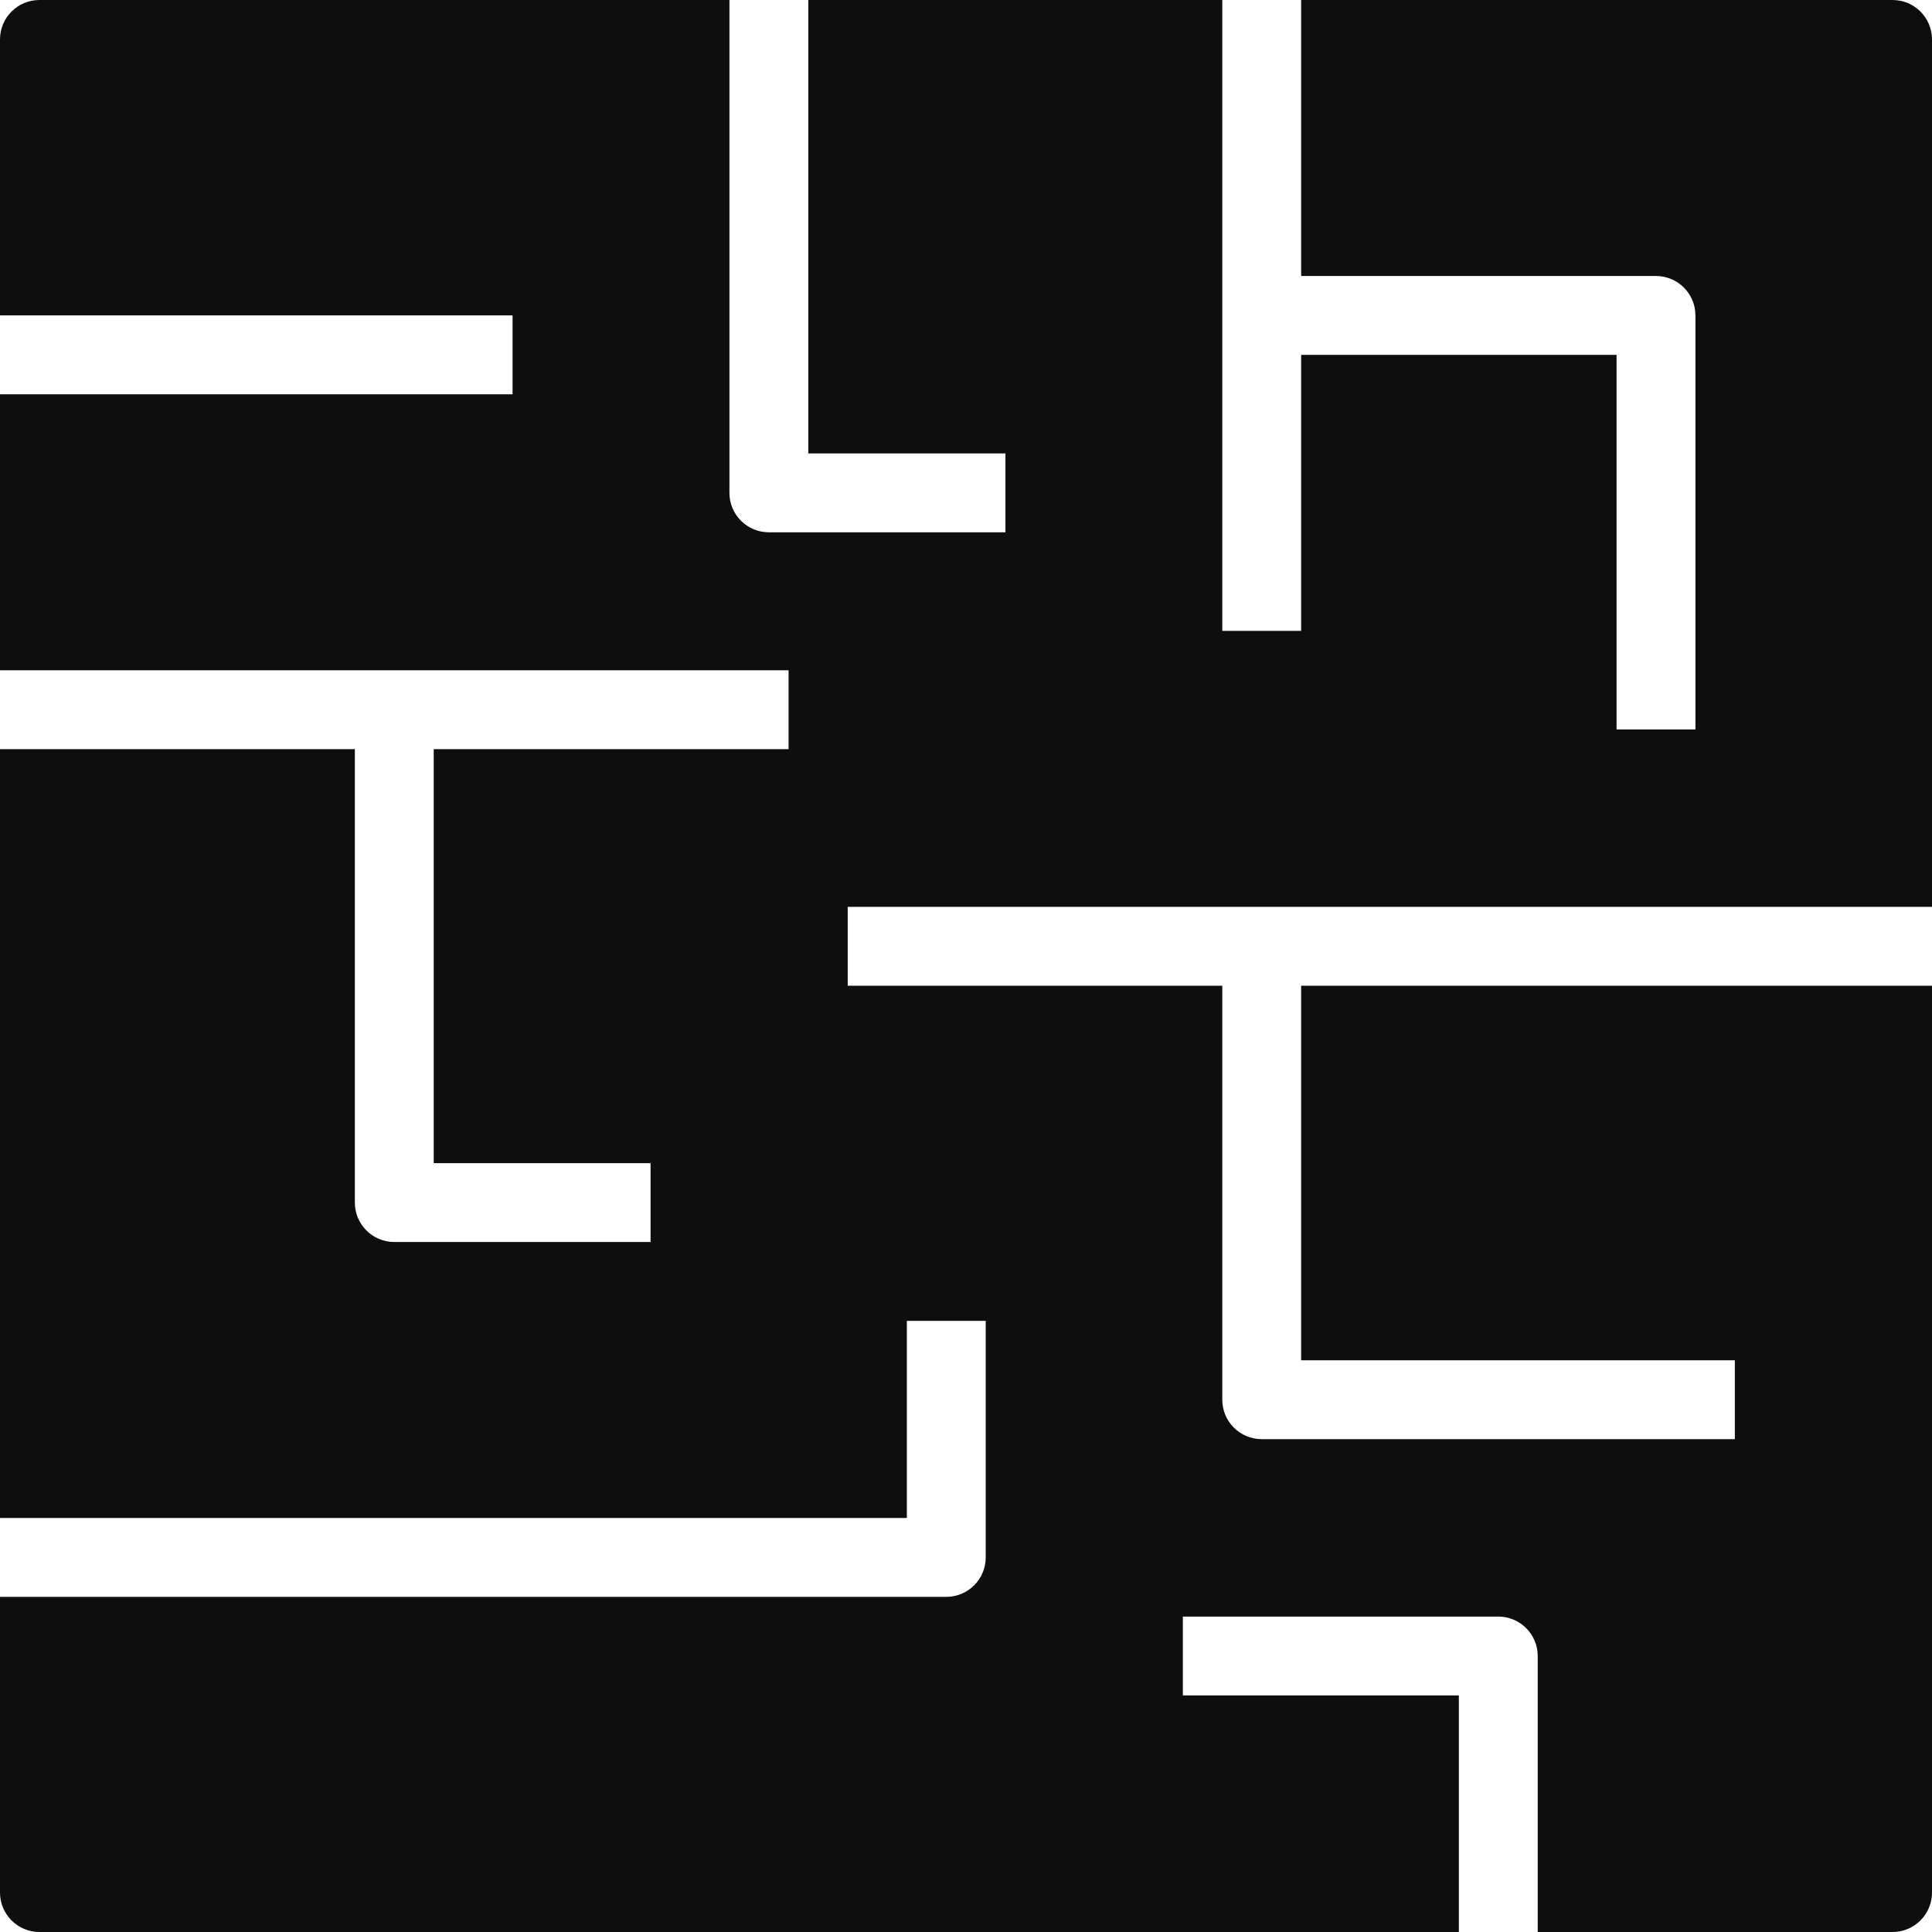 <?xml version="1.0" encoding="iso-8859-1"?>
<!-- Uploaded to: SVG Repo, www.svgrepo.com, Generator: SVG Repo Mixer Tools -->
<svg fill="#0e0e0e" height="800px" width="800px" version="1.1" id="Layer_1" xmlns="http://www.w3.org/2000/svg" xmlns:xlink="http://www.w3.org/1999/xlink" 
	 viewBox="0 0 490 490" xml:space="preserve">
<g>
	<g>
		<path d="M490,230V10c0-5.523-4.477-10-10-10H330v70h90c5.523,0,10,4.478,10,10v105h-20V90h-80v70h-20V0H205v115h50v20h-60
			c-5.523,0-10-4.477-10-10V0H10C4.477,0,0,4.477,0,10v70h130v20H0v70h200v20h-90v105h55v20h-65c-5.523,0-10-4.478-10-10V190H0v195
			h230v-50h20v60c0,5.522-4.477,10-10,10H0v75c0,5.522,4.477,10,10,10h360v-60h-70v-20h80c5.523,0,10,4.478,10,10v70h90
			c5.523,0,10-4.478,10-10V250H330v95h110v20H320c-5.523,0-10-4.478-10-10V250h-95v-20H490z"/>
	</g>
</g>
</svg>